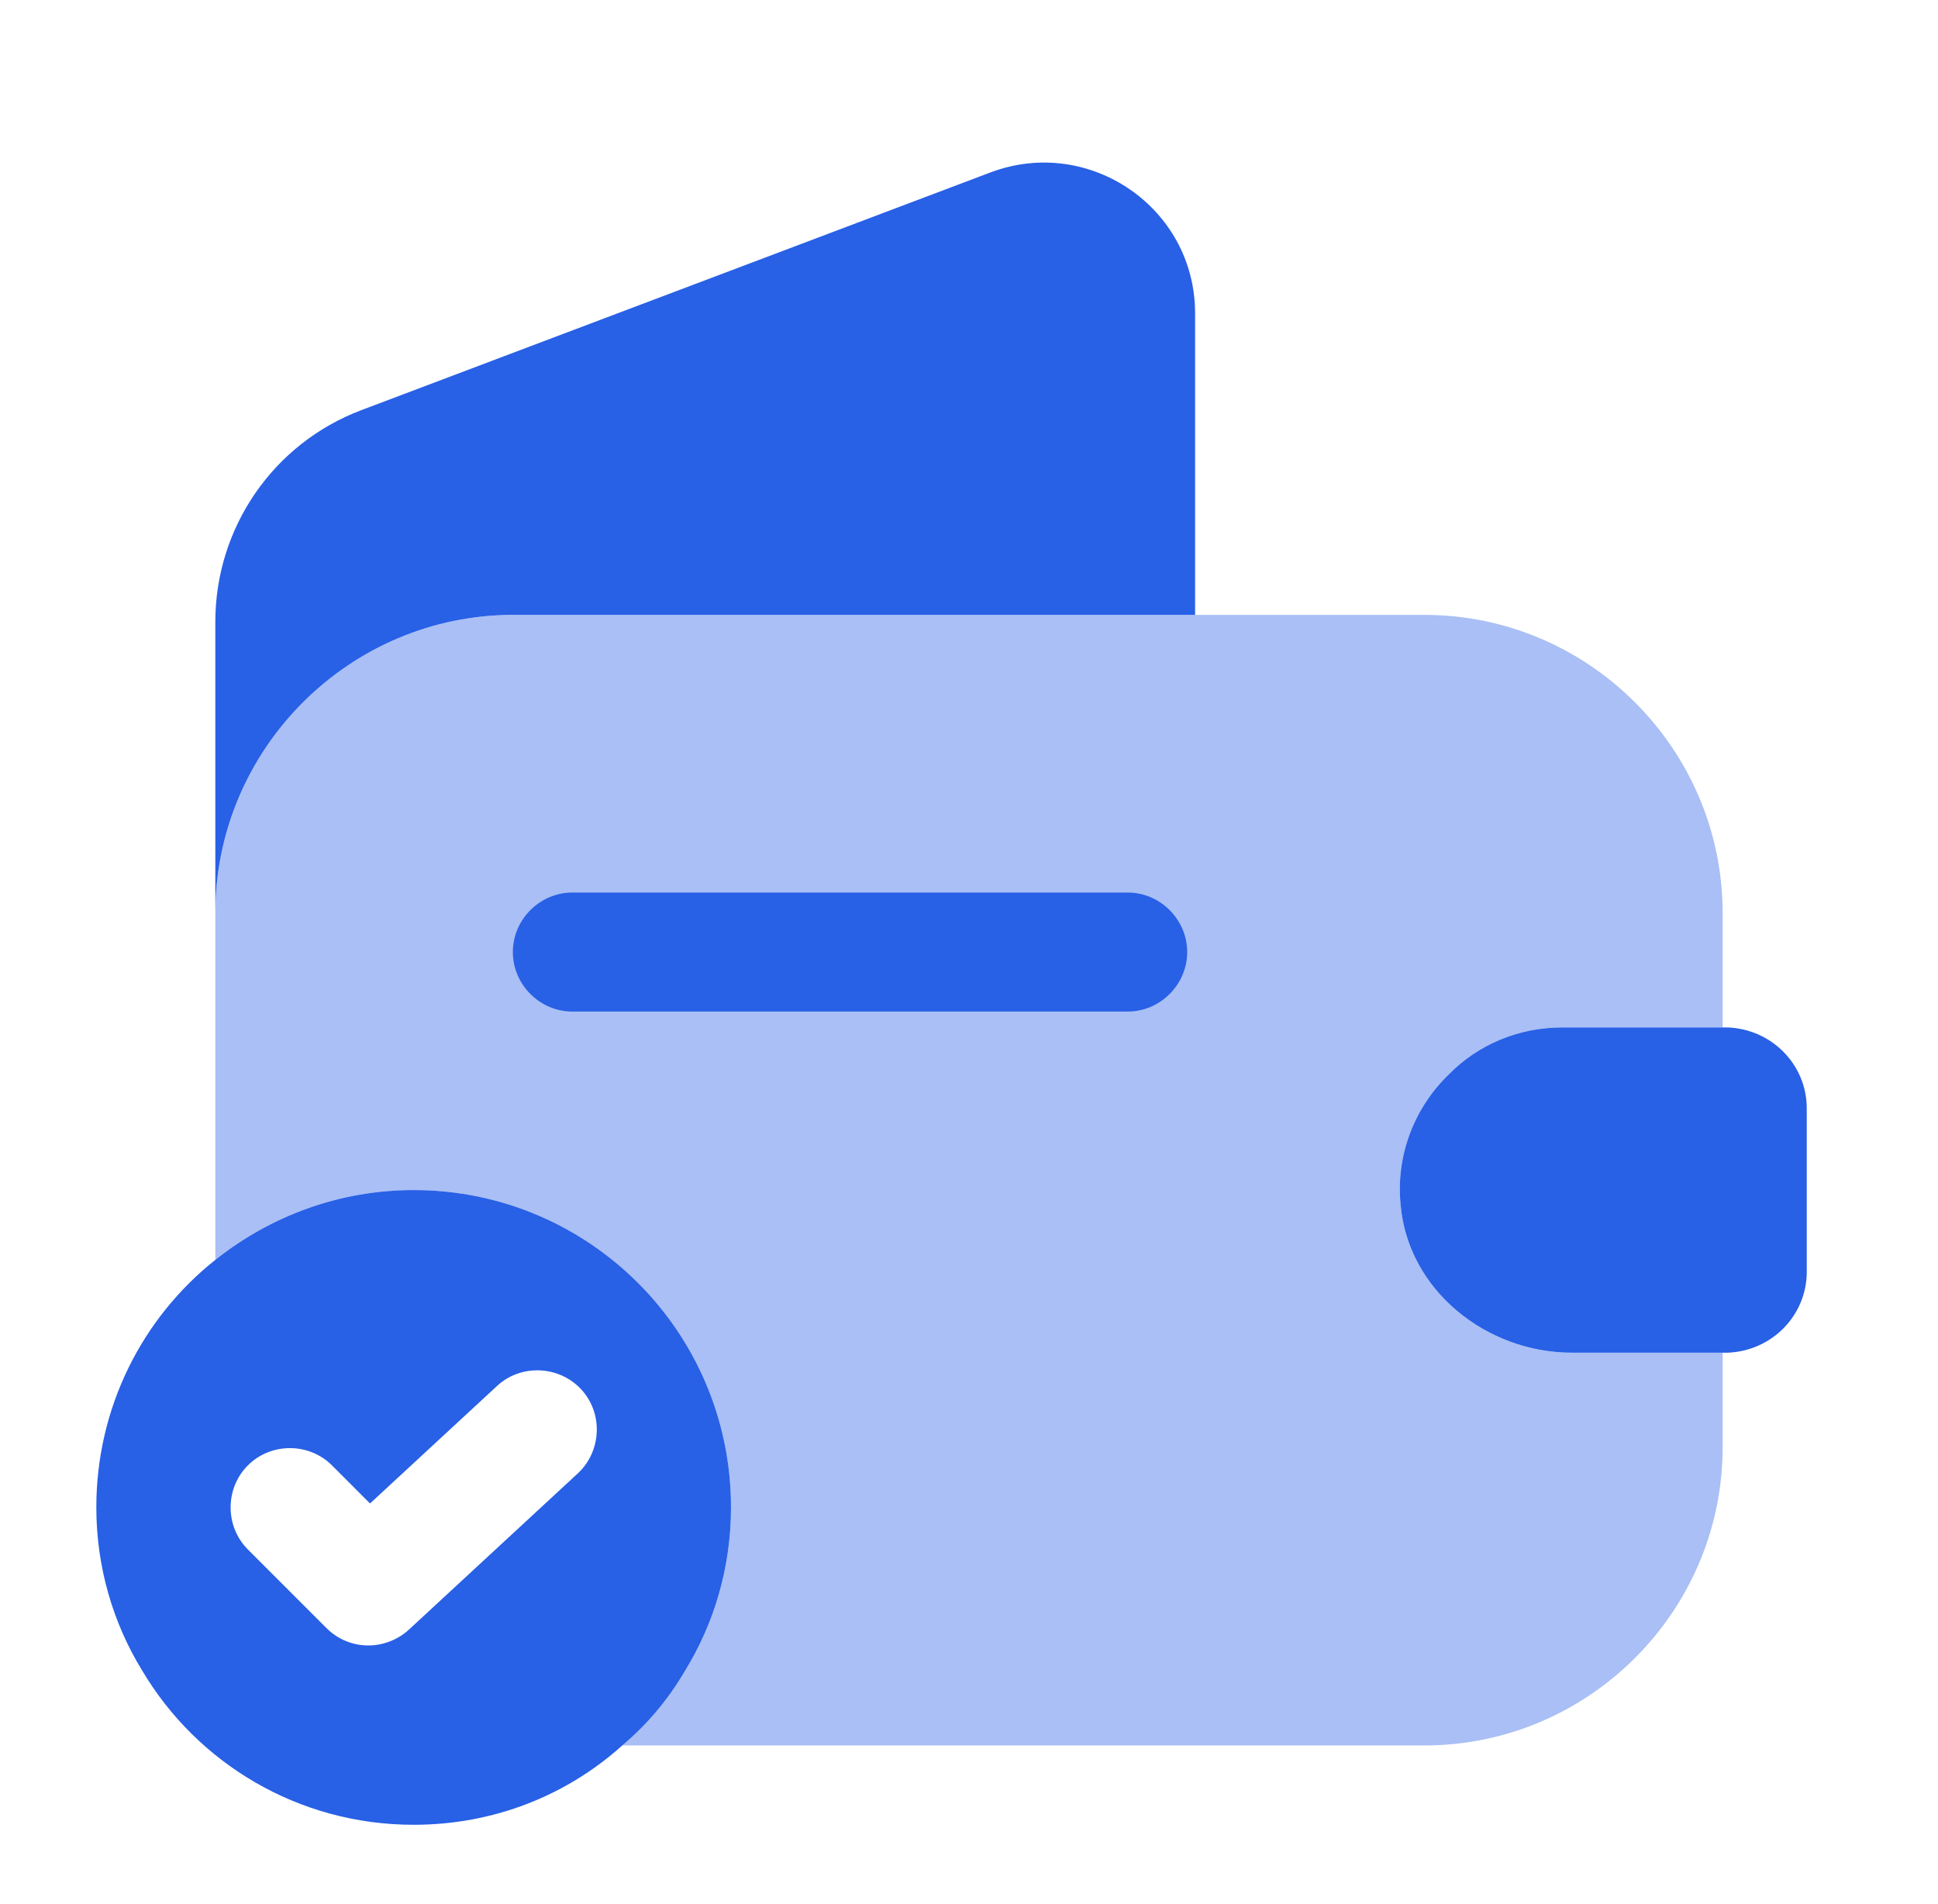 <svg width="57" height="56" viewBox="0 0 57 56" fill="none" xmlns="http://www.w3.org/2000/svg">
<g id="vuesax/bulk/empty-wallet-tick">
<g id="empty-wallet-tick">
<path id="Vector" d="M12.167 35C9.973 35 7.944 35.77 6.333 37.053C4.187 38.757 2.833 41.393 2.833 44.333C2.833 46.083 3.324 47.74 4.187 49.14C5.797 51.847 8.76 53.667 12.167 53.667C14.524 53.667 16.67 52.803 18.303 51.333C19.027 50.727 19.657 49.98 20.147 49.14C21.01 47.74 21.5 46.083 21.5 44.333C21.5 39.177 17.323 35 12.167 35ZM16.997 43.33L12.027 47.927C11.7 48.23 11.257 48.393 10.837 48.393C10.393 48.393 9.95 48.23 9.6 47.88L7.29 45.57C6.614 44.893 6.614 43.773 7.29 43.097C7.967 42.42 9.087 42.42 9.764 43.097L10.883 44.217L14.617 40.763C15.317 40.11 16.437 40.157 17.09 40.857C17.744 41.557 17.697 42.677 16.997 43.33Z" fill="#2860E6"/>
<path id="Vector_2" opacity="0.4" d="M45.953 30.217H50.666V26.857C50.666 22.027 46.723 18.084 41.893 18.084H15.106C10.276 18.084 6.333 22.027 6.333 26.857V37.054C7.943 35.771 9.973 35.001 12.166 35.001C17.323 35.001 21.5 39.177 21.5 44.334C21.5 46.084 21.01 47.741 20.146 49.141C19.656 49.981 19.026 50.727 18.303 51.334H41.893C46.723 51.334 50.666 47.391 50.666 42.561V39.784H46.233C43.713 39.784 41.403 37.941 41.193 35.421C41.053 33.951 41.613 32.574 42.593 31.617C43.456 30.731 44.646 30.217 45.953 30.217Z" fill="#2860E6"/>
<path id="Vector_3" d="M35.15 9.216V18.083H15.106C10.276 18.083 6.333 22.026 6.333 26.857V18.293C6.333 15.517 8.036 13.043 10.626 12.063L29.153 5.063C32.046 3.99 35.15 6.113 35.15 9.216Z" fill="#2860E6"/>
<path id="Vector_4" d="M53.14 32.597V37.404C53.14 38.687 52.113 39.737 50.806 39.783H46.233C43.713 39.783 41.403 37.94 41.193 35.42C41.053 33.95 41.613 32.573 42.593 31.617C43.456 30.73 44.647 30.217 45.953 30.217H50.806C52.113 30.264 53.14 31.313 53.14 32.597Z" fill="#2860E6"/>
<g id="Group">
<path id="Vector_5" d="M33.167 29.75H16.834C15.877 29.75 15.084 28.957 15.084 28C15.084 27.043 15.877 26.25 16.834 26.25H33.167C34.123 26.25 34.917 27.043 34.917 28C34.917 28.957 34.123 29.75 33.167 29.75Z" fill="#2860E6"/>
</g>
</g>
</g>
</svg>